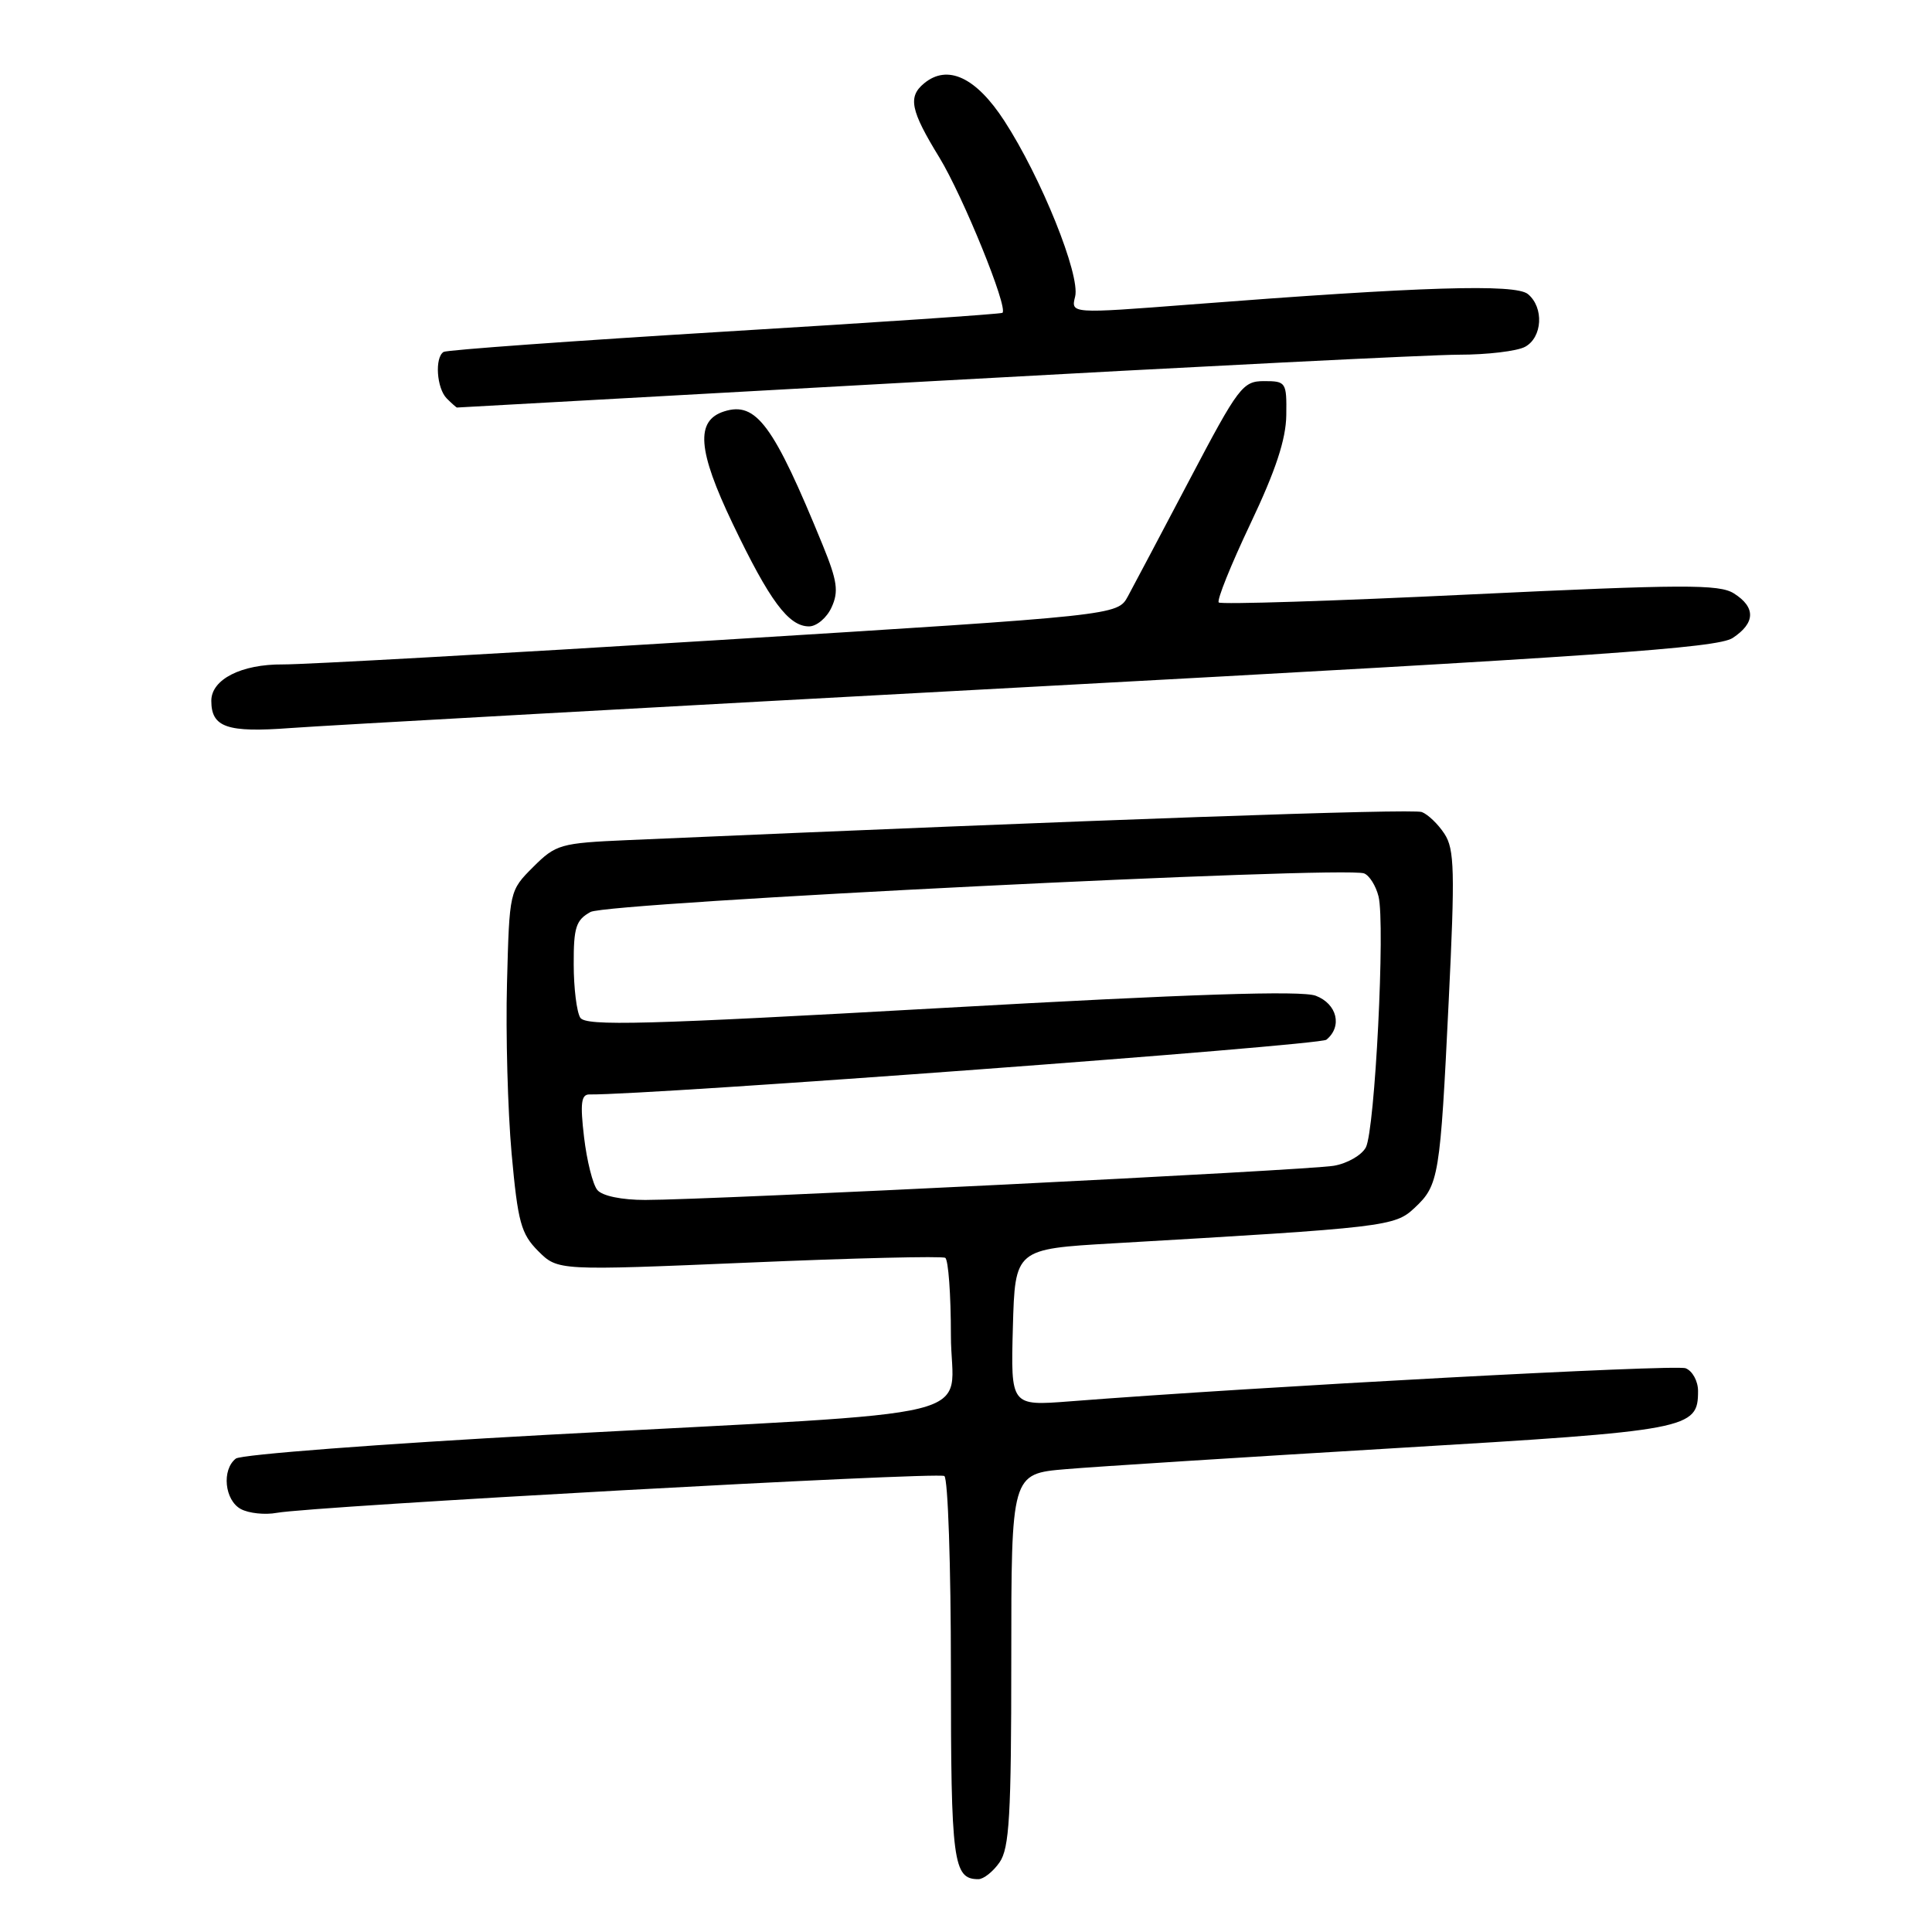 <?xml version="1.0" encoding="UTF-8" standalone="no"?>
<!DOCTYPE svg PUBLIC "-//W3C//DTD SVG 1.1//EN" "http://www.w3.org/Graphics/SVG/1.1/DTD/svg11.dtd" >
<svg xmlns="http://www.w3.org/2000/svg" xmlns:xlink="http://www.w3.org/1999/xlink" version="1.1" viewBox="0 0 256 256">
 <g >
 <path fill="currentColor"
d=" M 132.44 246.78 C 133.75 244.91 134.00 240.60 134.00 219.92 C 134.00 195.28 134.00 195.28 141.25 194.67 C 145.24 194.33 164.93 193.08 185.00 191.88 C 223.97 189.56 225.00 189.36 225.00 184.31 C 225.00 183.01 224.26 181.65 223.35 181.30 C 221.95 180.77 166.82 183.73 141.71 185.69 C 133.93 186.29 133.93 186.29 134.21 175.90 C 134.50 165.50 134.50 165.50 147.50 164.75 C 183.68 162.65 184.82 162.52 187.44 160.05 C 190.66 157.04 190.83 155.96 191.96 132.66 C 192.80 115.46 192.73 112.51 191.40 110.49 C 190.57 109.21 189.21 107.91 188.40 107.60 C 187.19 107.13 145.38 108.61 83.15 111.32 C 74.24 111.71 73.66 111.88 70.65 114.88 C 67.50 118.03 67.50 118.05 67.18 130.27 C 67.00 136.99 67.28 147.15 67.79 152.84 C 68.62 161.98 69.04 163.49 71.32 165.78 C 73.92 168.37 73.92 168.37 99.21 167.30 C 113.12 166.70 124.84 166.42 125.25 166.67 C 125.66 166.92 126.00 171.53 126.00 176.93 C 126.00 188.48 132.53 186.87 72.50 190.12 C 50.50 191.32 31.94 192.73 31.25 193.27 C 29.35 194.75 29.76 198.80 31.92 199.96 C 32.97 200.52 35.11 200.75 36.67 200.46 C 41.50 199.58 124.21 195.01 125.13 195.58 C 125.61 195.88 126.00 207.48 126.00 221.36 C 126.00 246.78 126.29 249.00 129.64 249.00 C 130.33 249.00 131.59 248.00 132.44 246.78 Z  M 136.83 91.00 C 211.87 86.95 227.56 85.86 229.58 84.54 C 232.60 82.56 232.67 80.47 229.75 78.63 C 227.81 77.40 223.06 77.42 194.75 78.77 C 176.74 79.64 161.78 80.11 161.49 79.83 C 161.21 79.54 163.10 74.85 165.68 69.41 C 169.04 62.34 170.40 58.21 170.44 55.00 C 170.50 50.65 170.40 50.50 167.50 50.50 C 164.67 50.50 164.11 51.24 157.66 63.50 C 153.90 70.65 150.20 77.63 149.45 79.02 C 148.08 81.54 148.08 81.54 95.29 84.81 C 66.26 86.61 40.24 88.06 37.47 88.04 C 31.98 88.00 28.00 90.02 28.00 92.86 C 28.00 96.38 30.08 97.10 38.48 96.47 C 42.89 96.14 87.15 93.68 136.83 91.00 Z  M 110.19 80.47 C 111.15 78.38 110.95 76.97 109.01 72.22 C 102.49 56.27 100.20 53.17 95.96 54.51 C 92.13 55.73 92.43 59.65 97.08 69.38 C 101.98 79.62 104.49 83.00 107.20 83.00 C 108.21 83.00 109.56 81.86 110.19 80.47 Z  M 123.60 50.50 C 158.20 48.58 189.57 47.00 193.32 47.00 C 197.06 47.00 201.00 46.53 202.07 45.96 C 204.38 44.72 204.61 40.75 202.46 38.97 C 200.80 37.59 188.41 37.97 157.70 40.35 C 141.89 41.57 141.89 41.57 142.46 39.30 C 143.17 36.46 137.96 23.52 133.07 16.00 C 129.32 10.23 125.55 8.47 122.44 11.05 C 120.28 12.84 120.65 14.63 124.46 20.85 C 127.60 26.00 133.62 40.79 132.83 41.45 C 132.65 41.61 116.09 42.73 96.03 43.94 C 75.98 45.16 59.21 46.37 58.78 46.63 C 57.58 47.38 57.86 51.46 59.20 52.80 C 59.86 53.46 60.47 54.00 60.55 54.00 C 60.64 54.00 89.01 52.43 123.60 50.50 Z  M 79.15 157.68 C 78.55 156.96 77.76 153.81 77.39 150.68 C 76.86 146.18 77.01 145.00 78.11 145.02 C 86.02 145.12 174.81 138.53 175.75 137.77 C 177.90 136.02 177.18 133.02 174.34 131.94 C 172.46 131.23 157.89 131.70 124.71 133.57 C 85.43 135.78 77.61 135.99 76.89 134.85 C 76.42 134.11 76.02 130.93 76.02 127.79 C 76.00 122.88 76.32 121.90 78.25 120.84 C 80.54 119.59 178.13 114.73 180.75 115.73 C 181.45 116.00 182.31 117.37 182.66 118.77 C 183.57 122.39 182.19 149.78 180.98 152.04 C 180.43 153.07 178.52 154.17 176.74 154.47 C 173.24 155.08 94.17 159.00 85.50 159.00 C 82.38 159.00 79.80 158.47 79.15 157.68 Z "/>
</g>
</svg>
